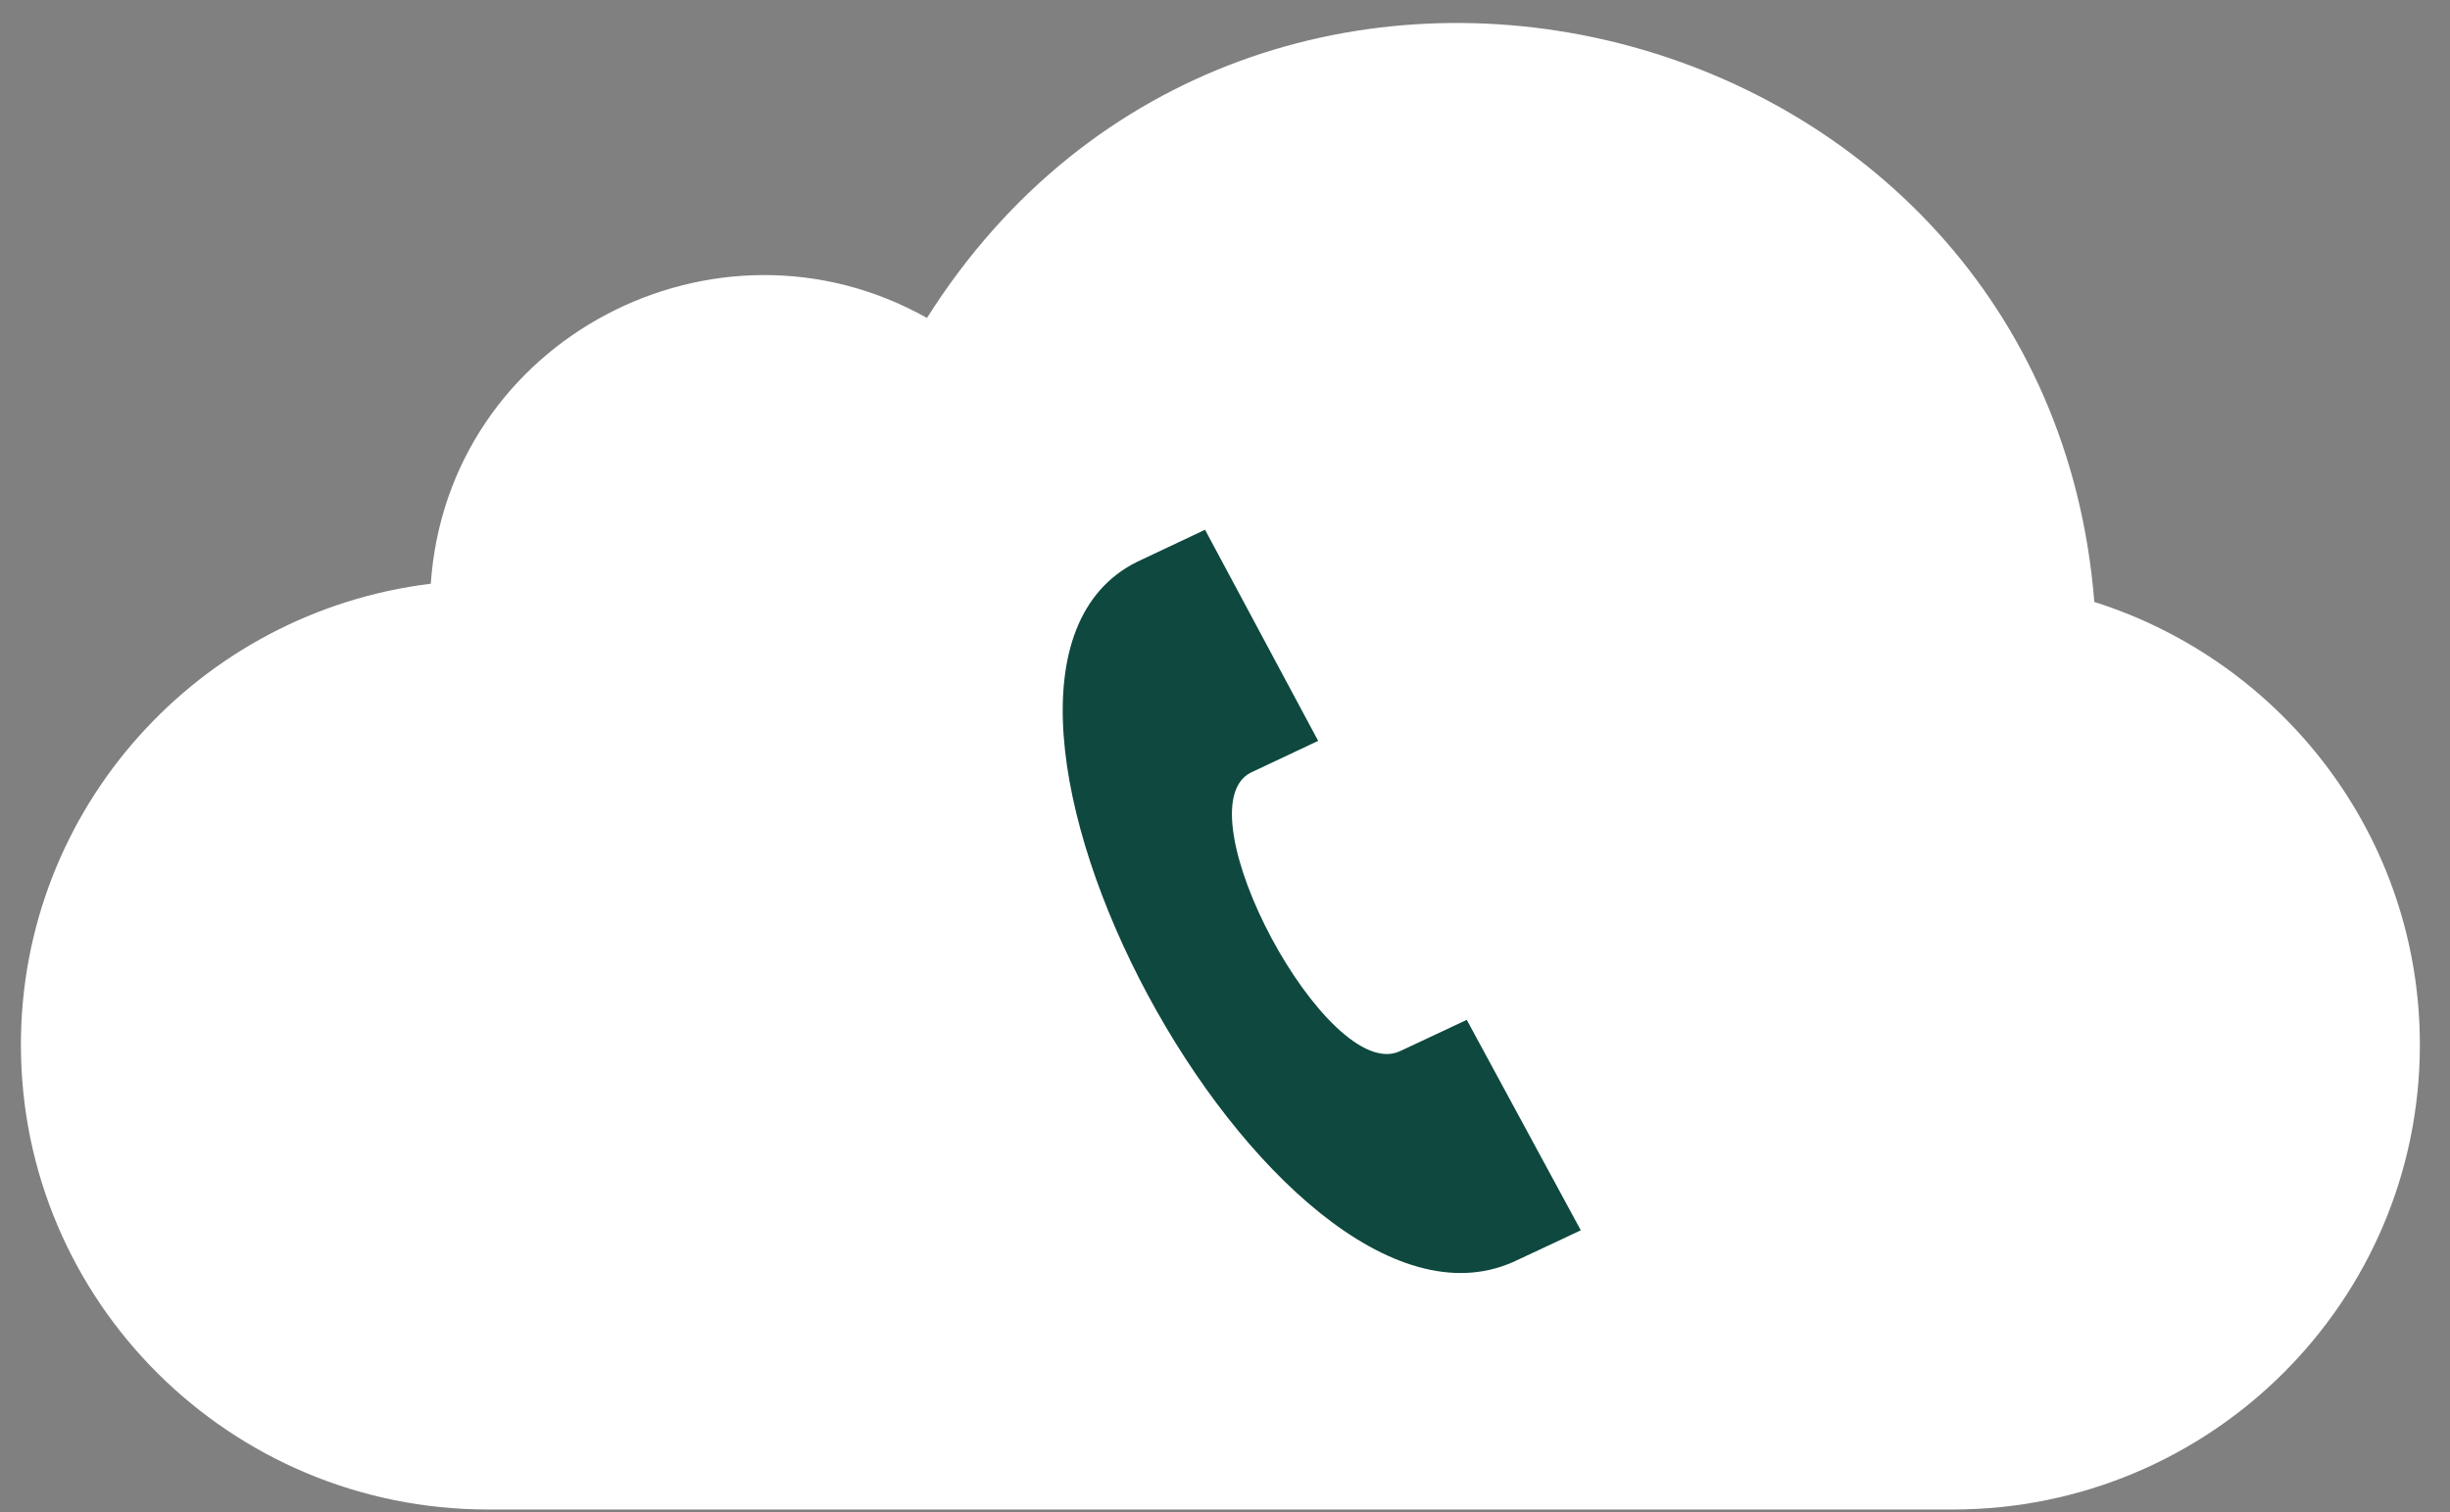 <svg width="81" height="50" viewBox="0 0 81 50" fill="none" xmlns="http://www.w3.org/2000/svg">
<rect x="0" y="0" width="81" height="50" fill="#808080" stroke="none"/>
<path d="M69.241 19.903C67.657 0.057 41.386 -6.481 30.647 10.513C23.682 6.596 14.8 11.203 14.242 19.301C6.607 20.231 0.691 26.699 0.691 34.546C0.691 43.032 7.609 49.911 16.139 49.911H64.555C73.086 49.911 80.004 43.032 80.004 34.546C80.004 27.686 75.482 21.878 69.241 19.903Z" fill="white"/>
<g clip-path="url(#clip0_840_3)">
<path d="M52.263 40.679L48.493 33.721C48.485 33.725 46.38 34.715 46.284 34.757C43.886 35.869 39.005 26.749 41.35 25.547L43.58 24.496L39.84 17.516L37.586 18.58C29.876 22.425 42.117 45.185 50.004 41.737C50.134 41.681 52.254 40.684 52.263 40.679Z" fill="#0E483E"/>
</g>
<defs>
<clipPath id="clip0_840_3">
<rect width="25.693" height="24.576" fill="white" transform="translate(30.852 17.516)"/>
</clipPath>
</defs>
</svg>
